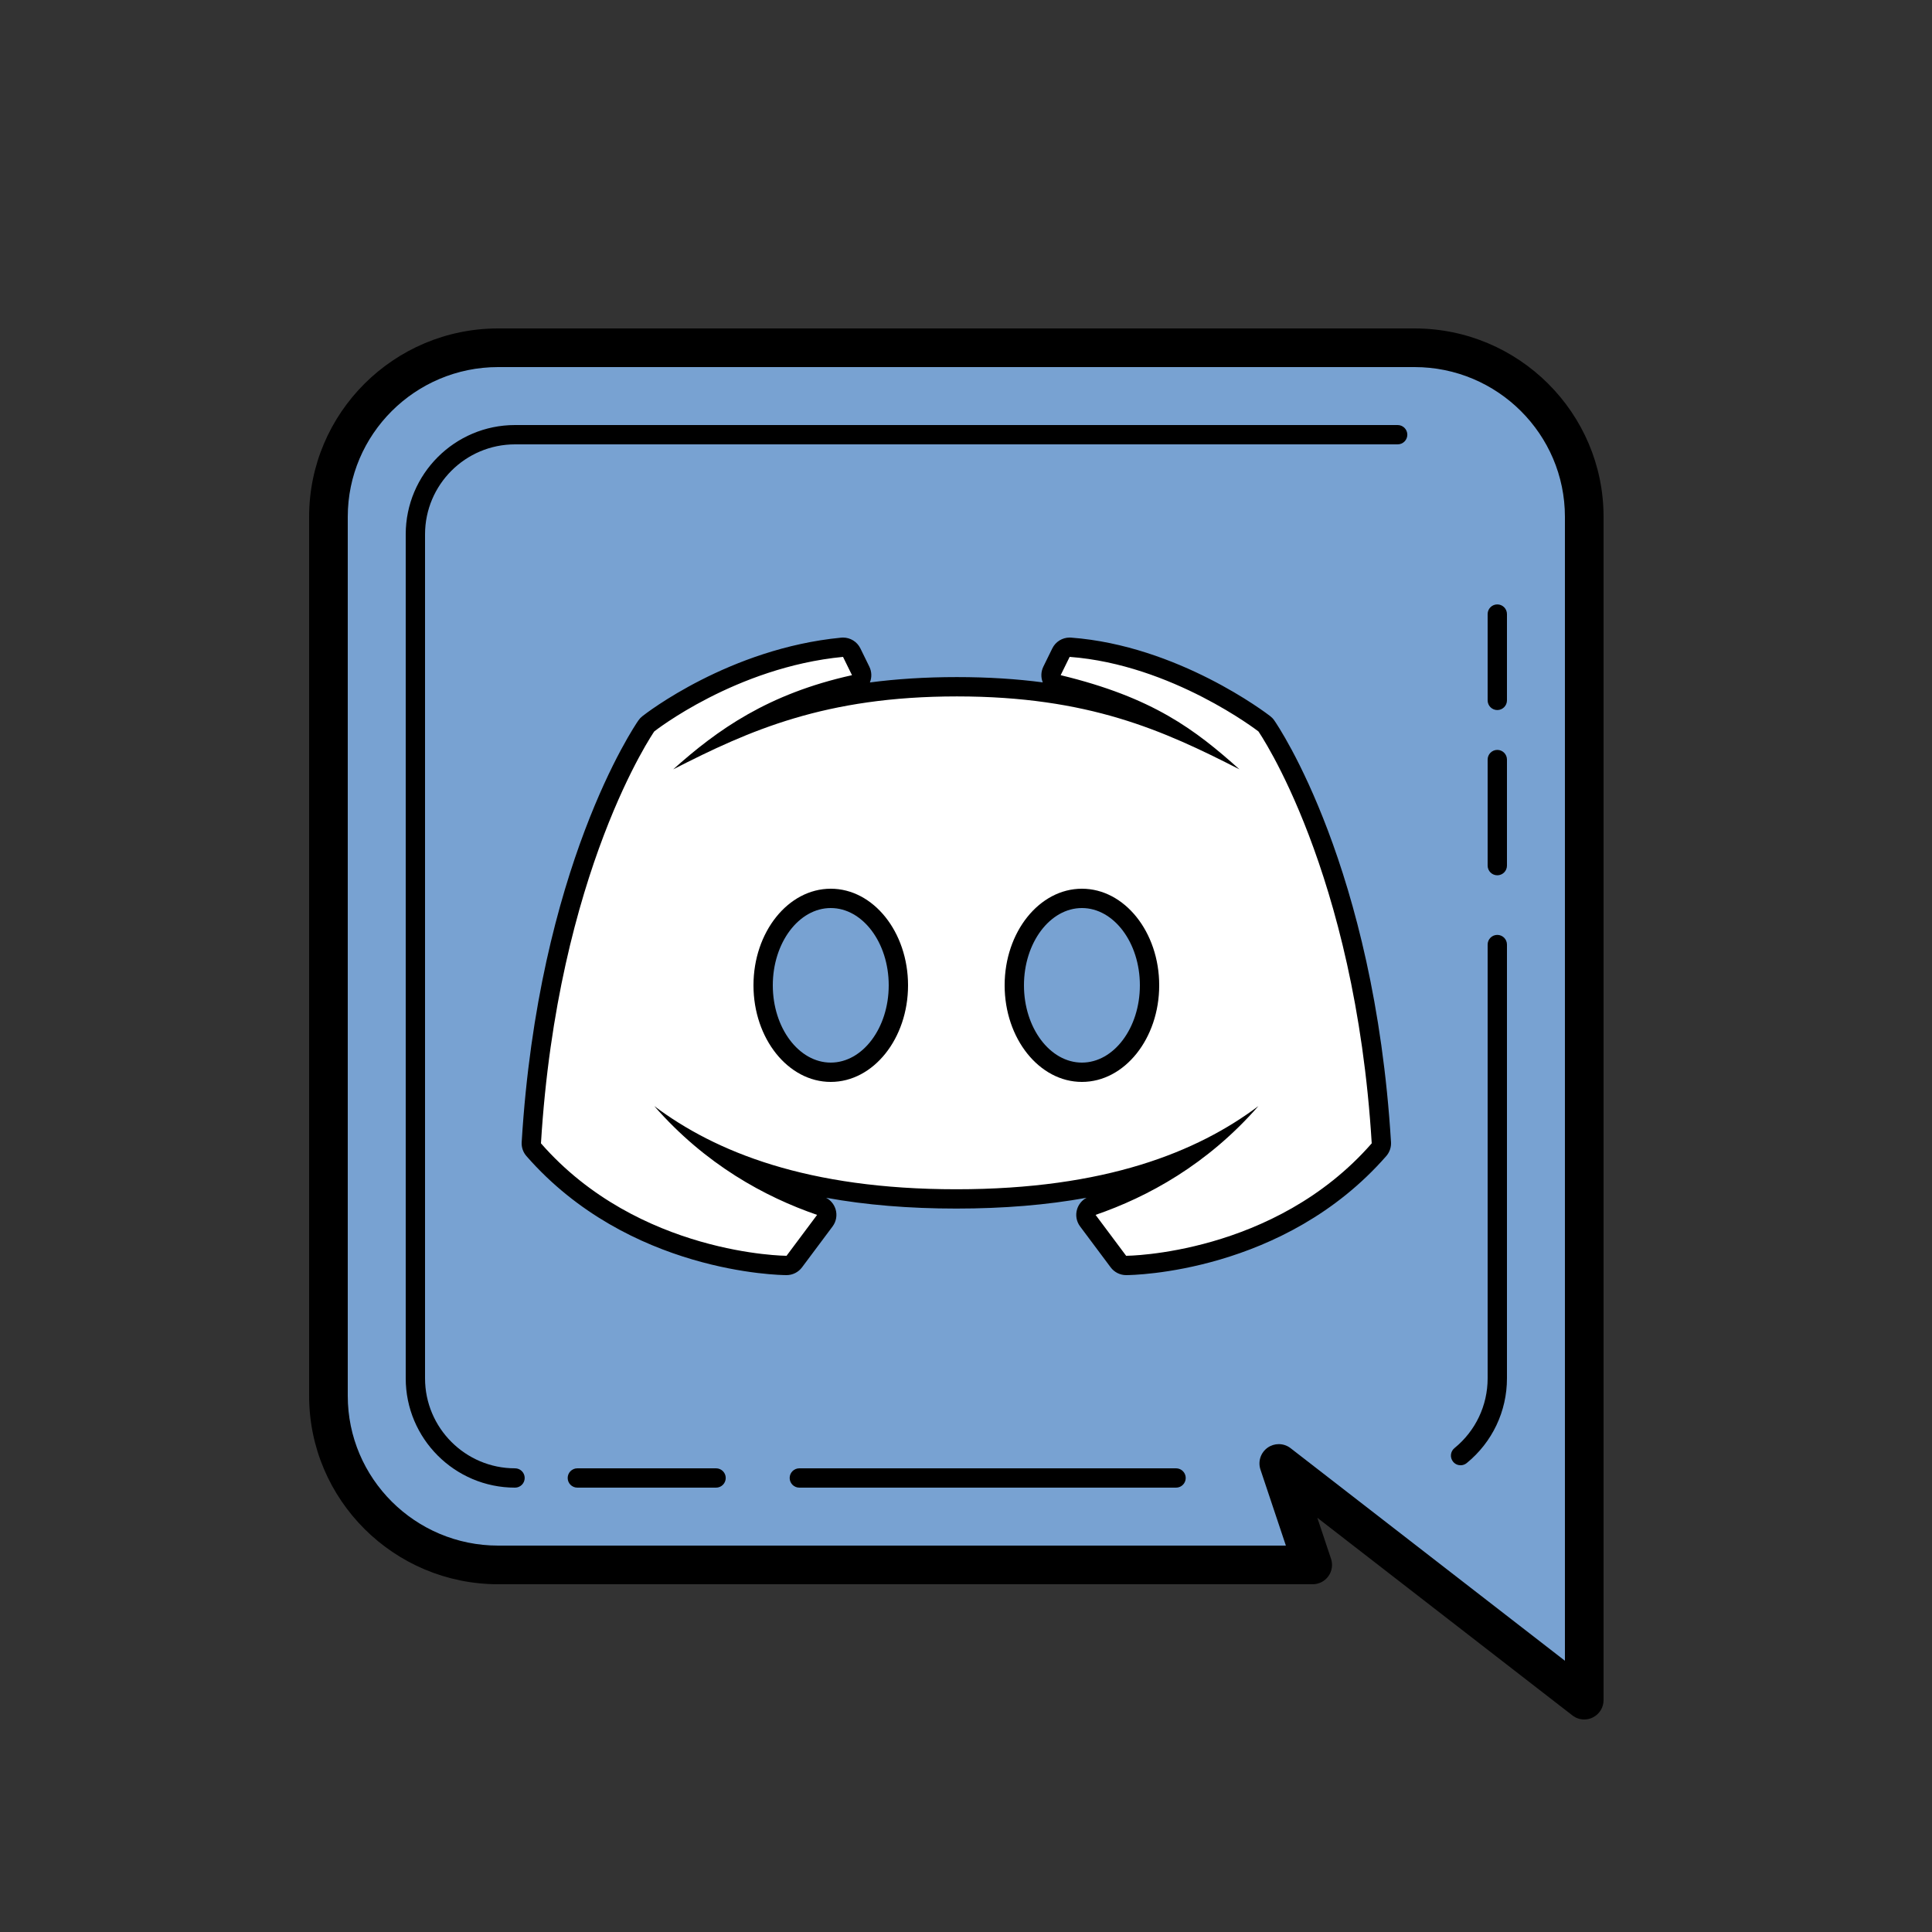 <svg xmlns="http://www.w3.org/2000/svg"  viewBox="0 0 100 100" width="100px" height="100px"><rect x="0" y="0" width="100" height="100" fill="#333333" stroke="none"/><path fill="#78a2d2" d="M82,88L66.189,75.748L67.946,81H25.784C20.933,81,17,77.084,17,72.25v-45.5 c0-4.833,3.933-8.75,8.784-8.75h47.432C78.068,18,82,21.916,82,26.75V88z"/><path d="M82,89c-0.218,0-0.434-0.071-0.612-0.21L68.184,78.559l0.71,2.124c0.102,0.305,0.051,0.641-0.137,0.901 C68.569,81.846,68.268,82,67.946,82H25.784C20.389,82,16,77.626,16,72.25v-45.5c0-5.376,4.389-9.75,9.784-9.75h47.433 C78.611,17,83,21.374,83,26.75V88c0,0.382-0.217,0.729-0.56,0.897C82.3,88.967,82.15,89,82,89z M66.189,74.748 c0.216,0,0.433,0.07,0.612,0.21L81,85.96V26.75c0-4.273-3.492-7.75-7.784-7.75H25.784C21.492,19,18,22.477,18,26.75v45.5 c0,4.273,3.492,7.75,7.784,7.75h40.773l-1.316-3.935c-0.14-0.418,0.01-0.878,0.37-1.133C65.784,74.81,65.986,74.748,66.189,74.748z"/><path fill="#fff" d="M58.289,65.5c-0.158,0-0.306-0.074-0.4-0.201l-1.582-2.118c-0.096-0.128-0.125-0.293-0.078-0.446 c0.047-0.152,0.164-0.273,0.315-0.325c1.736-0.599,3.334-1.405,4.783-2.412c-3.271,1.381-7.182,2.059-11.827,2.059 s-8.555-0.678-11.827-2.059c1.448,1.007,3.046,1.813,4.783,2.412c0.151,0.052,0.268,0.173,0.315,0.325 c0.047,0.153,0.018,0.318-0.078,0.446l-1.582,2.118c-0.094,0.127-0.243,0.201-0.4,0.201c-0.001,0-0.001,0-0.002,0 c-0.322-0.001-7.939-0.103-13.085-5.992c-0.086-0.1-0.13-0.229-0.123-0.359c0.858-14.083,5.746-21.277,5.954-21.576 c0.028-0.041,0.062-0.077,0.101-0.107c0.177-0.14,4.394-3.421,10.031-3.962c0.016-0.001,0.032-0.002,0.048-0.002 c0.189,0,0.364,0.107,0.449,0.28l0.464,0.947c0.068,0.138,0.068,0.299,0.002,0.437s-0.193,0.238-0.342,0.271 c-2.053,0.455-3.709,1.118-5.108,1.893c2.815-1.067,6.022-1.782,10.432-1.782c4.442,0,7.665,0.738,10.505,1.833 c-1.353-0.75-3.003-1.402-5.253-1.945c-0.147-0.035-0.271-0.136-0.335-0.273c-0.064-0.137-0.063-0.296,0.004-0.433l0.464-0.947 c0.084-0.172,0.259-0.28,0.449-0.28c0.012,0,0.025,0,0.037,0.001c5.386,0.402,9.851,3.815,10.039,3.96 c0.04,0.031,0.076,0.068,0.104,0.11c0.208,0.299,5.095,7.493,5.954,21.576c0.008,0.131-0.036,0.26-0.123,0.359 c-5.146,5.89-12.763,5.991-13.085,5.992C58.291,65.5,58.29,65.5,58.289,65.5z"/><path d="M55.365,34c5.298,0.396,9.77,3.858,9.77,3.858S70.14,45.074,71,59.179C65.943,64.966,58.289,65,58.289,65l-1.582-2.118 c2.7-0.93,5.779-2.601,8.428-5.632c-3.165,2.377-7.929,4.306-15.635,4.306s-12.47-1.929-15.635-4.306 c2.649,3.031,5.728,4.702,8.428,5.632L40.711,65c0,0-7.654-0.034-12.711-5.821c0.86-14.105,5.865-21.321,5.865-21.321 s4.214-3.324,9.77-3.858l0.464,0.947c-4.352,0.964-6.966,2.824-9.254,4.874c3.939-2.015,7.874-3.775,14.686-3.775 s10.684,1.76,14.623,3.775c-2.288-2.049-4.472-3.72-9.254-4.874L55.365,34 M43.635,33c-0.032,0-0.064,0.002-0.096,0.005 c-5.782,0.556-10.112,3.925-10.293,4.068c-0.078,0.061-0.146,0.134-0.202,0.215c-0.211,0.304-5.175,7.609-6.042,21.83 c-0.016,0.263,0.072,0.521,0.245,0.719C32.54,65.894,40.375,65.999,40.706,66c0.001,0,0.003,0,0.005,0 c0.315,0,0.612-0.149,0.801-0.402l1.582-2.118c0.191-0.256,0.249-0.588,0.155-0.893c-0.079-0.256-0.257-0.468-0.49-0.591 c2.058,0.374,4.301,0.559,6.741,0.559s4.683-0.185,6.741-0.559c-0.234,0.123-0.411,0.335-0.49,0.591 c-0.094,0.305-0.037,0.637,0.155,0.893l1.582,2.118C57.677,65.851,57.974,66,58.289,66c0.002,0,0.003,0,0.005,0 c0.331-0.001,8.166-0.106,13.459-6.163c0.173-0.198,0.261-0.456,0.245-0.719c-0.867-14.221-5.831-21.526-6.042-21.83 c-0.058-0.084-0.129-0.158-0.21-0.221c-0.192-0.149-4.773-3.65-10.307-4.064C55.415,33.001,55.39,33,55.365,33 c-0.379,0-0.729,0.215-0.898,0.56l-0.464,0.947c-0.125,0.255-0.135,0.551-0.03,0.813c-1.346-0.177-2.813-0.274-4.442-0.274 c-1.655,0-3.143,0.099-4.506,0.278c0.107-0.263,0.098-0.56-0.028-0.817l-0.464-0.947C44.364,33.215,44.014,33,43.635,33L43.635,33 z"/><ellipse cx="56" cy="51" fill="#78a2d2" rx="3.5" ry="4.5"/><path d="M56,47c1.65,0,3,1.792,3,4s-1.35,4-3,4s-3-1.792-3-4S54.35,47,56,47 M56,46c-2.206,0-4,2.243-4,5s1.794,5,4,5 c2.206,0,4-2.243,4-5S58.206,46,56,46L56,46z"/><ellipse cx="43" cy="51" fill="#78a2d2" rx="3.5" ry="4.5"/><path d="M43,47c1.65,0,3,1.792,3,4s-1.35,4-3,4s-3-1.792-3-4S41.35,47,43,47 M43,46c-2.206,0-4,2.243-4,5s1.794,5,4,5s4-2.243,4-5 S45.206,46,43,46L43,46z"/><path d="M77.5,45.305c-0.276,0-0.5-0.224-0.5-0.5v-5.49c0-0.276,0.224-0.5,0.5-0.5s0.5,0.224,0.5,0.5v5.49 C78,45.081,77.776,45.305,77.5,45.305z"/><path d="M77.5,36.752c-0.276,0-0.5-0.224-0.5-0.5v-4.468c0-0.276,0.224-0.5,0.5-0.5s0.5,0.224,0.5,0.5v4.468 C78,36.528,77.776,36.752,77.5,36.752z"/><g><path d="M26.658,77C23.538,77,21,74.462,21,71.342V27.658C21,24.538,23.538,22,26.658,22h45.685c0.276,0,0.5,0.224,0.5,0.5 s-0.224,0.5-0.5,0.5H26.658C24.089,23,22,25.089,22,27.658v43.684C22,73.91,24.089,76,26.658,76c0.276,0,0.5,0.224,0.5,0.5 S26.934,77,26.658,77z"/></g><g><path d="M37.064,77h-7.181c-0.276,0-0.5-0.224-0.5-0.5s0.224-0.5,0.5-0.5h7.181c0.276,0,0.5,0.224,0.5,0.5S37.34,77,37.064,77z"/></g><g><path d="M60.873,77h-19.5c-0.276,0-0.5-0.224-0.5-0.5s0.224-0.5,0.5-0.5h19.5c0.276,0,0.5,0.224,0.5,0.5S61.149,77,60.873,77z"/></g><g><path d="M75.599,75.842c-0.146,0-0.289-0.063-0.388-0.185c-0.174-0.214-0.142-0.528,0.072-0.703C76.374,74.066,77,72.748,77,71.342 V48.89c0-0.276,0.224-0.5,0.5-0.5s0.5,0.224,0.5,0.5v22.452c0,1.708-0.76,3.308-2.085,4.388 C75.822,75.805,75.71,75.842,75.599,75.842z"/></g></svg>